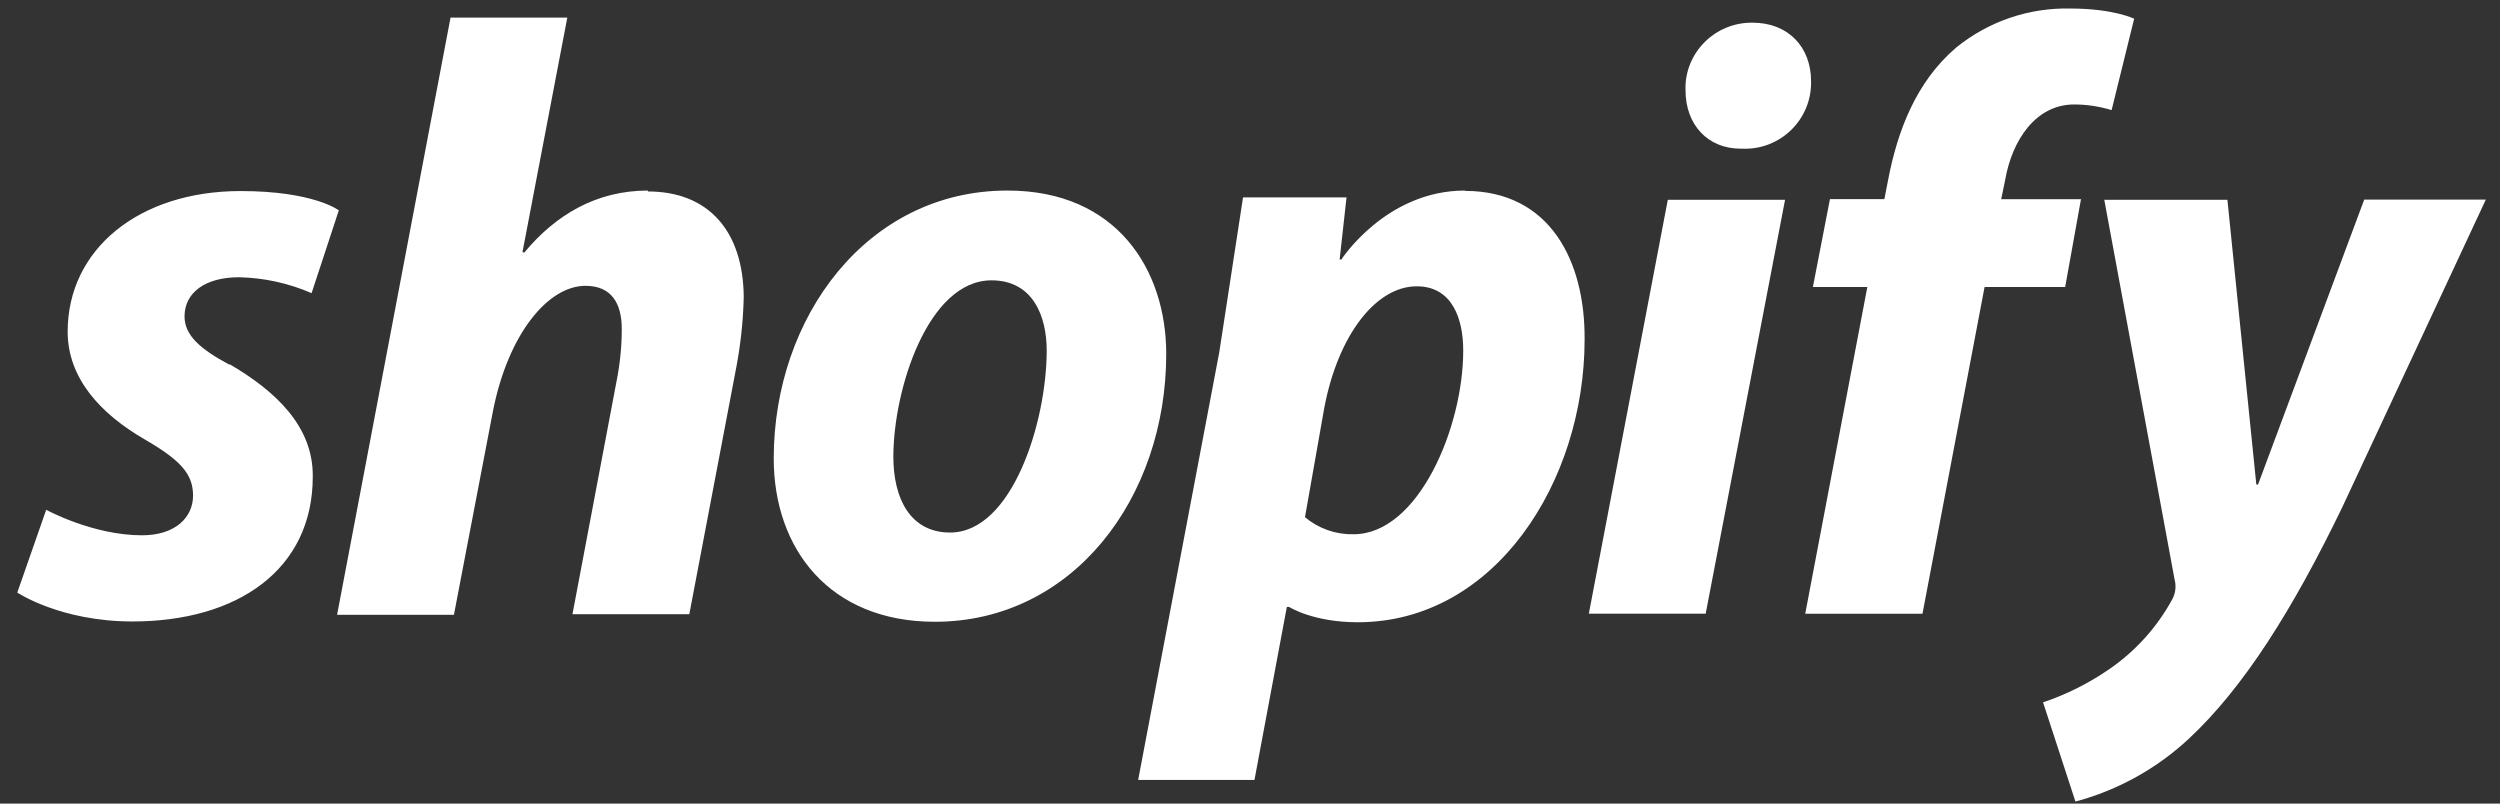 <?xml version="1.0" encoding="UTF-8"?>
<svg xmlns="http://www.w3.org/2000/svg" width="140" height="45" viewBox="0 0 140 45" fill="none">
  <rect x="0" y="0" width="140" height="45" fill="#333333" stroke="none"/>
  <path d="M12.844 20.421C11.189 19.534 10.334 18.767 10.334 17.717C10.334 16.386 11.496 15.526 13.382 15.526C14.783 15.556 16.164 15.858 17.449 16.416L18.974 11.78C18.974 11.78 17.576 10.699 13.477 10.699C7.761 10.699 3.789 13.973 3.789 18.575C3.789 21.177 5.631 23.18 8.107 24.608C10.108 25.77 10.811 26.539 10.811 27.752C10.811 28.965 9.827 29.977 7.953 29.977C5.192 29.977 2.587 28.548 2.587 28.548L0.968 33.184C0.968 33.184 3.383 34.802 7.416 34.802C13.289 34.802 17.515 31.912 17.515 26.689C17.546 23.863 15.417 21.894 12.867 20.4L12.844 20.421ZM36.281 10.671C33.391 10.671 31.105 12.038 29.356 14.149L29.259 14.117L31.769 0.985H25.23L18.877 34.428H25.42L27.611 22.994C28.469 18.676 30.702 16.006 32.787 16.006C34.245 16.006 34.819 16.99 34.819 18.42C34.819 19.392 34.722 20.358 34.534 21.311L32.058 34.396H38.601L41.174 20.875C41.455 19.475 41.618 18.053 41.649 16.629C41.618 12.944 39.68 10.722 36.283 10.722L36.281 10.671ZM56.415 10.671C48.539 10.671 43.329 17.787 43.329 25.671C43.329 30.754 46.473 34.819 52.35 34.819C60.076 34.819 65.309 27.893 65.309 19.819C65.309 15.118 62.548 10.671 56.425 10.671H56.415ZM53.203 29.822C50.979 29.822 50.028 27.921 50.028 25.576C50.028 21.828 51.959 15.699 55.525 15.699C57.843 15.699 58.616 17.7 58.616 19.639C58.608 23.664 56.672 29.822 53.208 29.822H53.203ZM82.041 10.671C77.605 10.671 75.116 14.533 75.116 14.533H75.019L75.405 11.056H69.61L68.279 19.728L63.737 43.677H70.25L72.063 33.989H72.19C72.19 33.989 73.521 34.846 76.035 34.846C83.721 34.846 88.738 26.97 88.738 19.01C88.77 14.626 86.807 10.69 82.037 10.69L82.041 10.671ZM75.783 29.917C74.796 29.937 73.835 29.598 73.079 28.962L74.161 22.832C74.934 18.765 77.051 16.033 79.337 16.033C81.338 16.033 81.94 17.875 81.94 19.625C81.95 23.886 79.447 29.919 75.792 29.919L75.783 29.917ZM98.114 1.27C97.113 1.264 96.149 1.661 95.446 2.373C94.742 3.085 94.351 4.05 94.389 5.052C94.389 6.983 95.63 8.326 97.48 8.326H97.577C98.082 8.346 98.586 8.263 99.057 8.081C99.528 7.898 99.957 7.622 100.317 7.267C100.678 6.913 100.961 6.488 101.151 6.02C101.341 5.552 101.432 5.05 101.42 4.545C101.42 2.643 100.148 1.27 98.146 1.27H98.114ZM88.975 34.364H95.518L99.963 11.189H93.397M116.636 11.157H112.066L112.29 10.075C112.676 7.851 114.005 5.85 116.152 5.85C116.863 5.85 117.57 5.957 118.25 6.167L119.513 1.048C119.513 1.048 118.351 0.478 115.955 0.478C113.624 0.42 111.348 1.197 109.539 2.669C107.315 4.57 106.265 7.304 105.736 10.069L105.525 11.151H102.477L101.522 16.073H104.57L101.093 34.369H107.659L111.136 16.073H115.649L116.536 11.151L116.636 11.157ZM132.392 11.189L126.451 27.133H126.354L124.735 11.189H117.84L121.78 32.467C121.875 32.831 121.829 33.217 121.653 33.549C120.797 35.127 119.578 36.477 118.095 37.489C116.959 38.271 115.719 38.892 114.411 39.331L116.224 44.888C118.62 44.246 120.821 43.02 122.627 41.319C125.612 38.522 128.373 34.204 131.204 28.327L139.207 11.176H132.39L132.392 11.189Z" fill="white"></path>
</svg>
